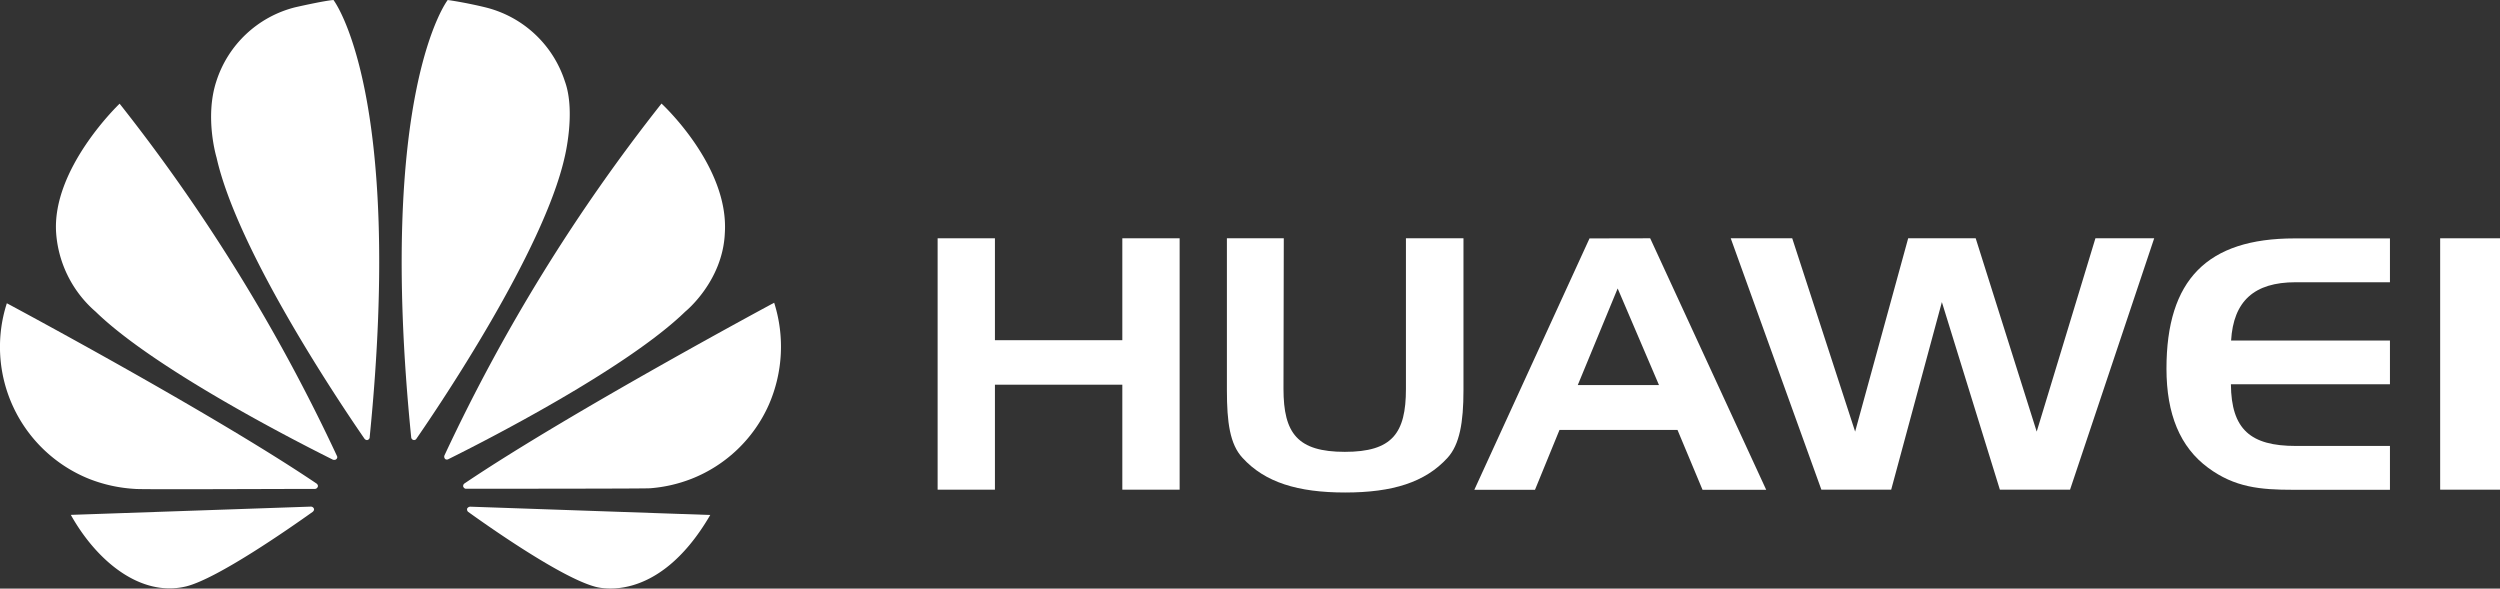 <svg xmlns="http://www.w3.org/2000/svg" viewBox="0 0 423.65 99.74"><rect x="0" y="0" width="423.65" height="99.74" fill="#333333" stroke="none"/><defs><style>.cls-1{fill:#fff;}</style></defs><title>Ресурс 12</title><g id="Слой_2" data-name="Слой 2"><g id="Layer_1" data-name="Layer 1"><polygon class="cls-1" points="168.6 57.65 190.19 57.65 190.19 40.38 199.9 40.38 199.9 82.98 190.19 82.98 190.19 65.19 168.6 65.19 168.6 82.98 158.89 82.98 158.89 40.38 168.6 40.38 168.6 57.65"/><path class="cls-1" d="M217.5,65.9c0,7.53,2.38,10.67,10.4,10.67s10.35-3.14,10.35-10.67V40.38H248V66.13c0,5.46-.65,9.2-2.7,11.45-3.79,4.16-9.32,5.88-17.35,5.88s-13.61-1.72-17.4-5.88c-2.13-2.3-2.64-6-2.64-11.45V40.38h9.64Z"/><path class="cls-1" d="M279.64,40.38,299.3,83H288.51l-4.24-10.14h-20L260.12,83H249.84l19.52-42.6ZM267.37,65.25h13.76l-7-16.37Z"/><polygon class="cls-1" points="303.71 40.38 314.37 73.14 323.36 40.38 334.8 40.38 345.14 73.14 355.09 40.38 365.05 40.38 350.79 82.98 338.9 82.98 329.07 51.19 320.48 82.98 308.65 82.98 293.29 40.38 303.71 40.38"/><path class="cls-1" d="M378.11,57.71H405v7.41H378.05c.06,7.66,3.34,10.45,11,10.45H405V83H388.58c-5.59,0-9.89-.41-14.39-3.73-4.75-3.5-7.06-9.08-7.06-16.8,0-15.05,6.88-22.07,21.71-22.07H405v7.43H389c-7,0-10.53,3.19-10.92,9.9"/><rect class="cls-1" x="413.51" y="40.38" width="10.14" height="42.6"/><path class="cls-1" d="M57,77.8a.42.42,0,0,0,.12-.49h0A302.31,302.31,0,0,0,20.27,17.57s-11.58,11-10.75,22a19.47,19.47,0,0,0,6.7,13.26c10.1,9.84,34.54,22.25,40.22,25.08C56.51,77.92,56.81,78,57,77.8Z"/><path class="cls-1" d="M53.2,86.21a.55.55,0,0,0-.52-.36v0L12,87.25c4.41,7.87,11.85,14,19.59,12.11C36.92,98,49,89.58,53,86.73h0C53.31,86.45,53.2,86.21,53.2,86.21Z"/><path class="cls-1" d="M53.82,82.56c.19-.32-.15-.6-.15-.6h0C35.8,69.89,1.16,51.39,1.16,51.39A24.1,24.1,0,0,0,15.1,81.15a25,25,0,0,0,7.78,1.7c.61.12,24.2,0,30.52,0A.54.54,0,0,0,53.82,82.56Z"/><path class="cls-1" d="M56.51,0C54.74.15,50,1.24,50,1.24A18.86,18.86,0,0,0,36.65,13.81c-2,6.15.05,12.9.05,12.9,3.59,16,21.29,42.17,25.09,47.67.27.27.49.18.49.18a.5.5,0,0,0,.37-.52h0C68.51,15.51,56.51,0,56.51,0Z"/><path class="cls-1" d="M70,74.54a.47.47,0,0,0,.59-.23h0c3.91-5.65,21.49-31.72,25.08-47.61,0,0,1.94-7.7.06-12.9A18.89,18.89,0,0,0,82.27,1.25S79.16.47,75.87,0c0,0-12.06,15.52-6.19,74.09h0A.51.51,0,0,0,70,74.54Z"/><path class="cls-1" d="M79.62,85.87a.61.61,0,0,0-.46.32.57.57,0,0,0,.16.54h0c3.89,2.8,15.7,11.05,21.39,12.65,0,0,10.52,3.58,19.65-12.11L79.62,85.86Z"/><path class="cls-1" d="M131.19,51.3S96.61,69.86,78.72,81.92h0a.52.52,0,0,0-.21.59s.17.31.42.31h0c6.4,0,30.63,0,31.25-.08a24.33,24.33,0,0,0,7-1.6,23.9,23.9,0,0,0,13.1-12.54A24.56,24.56,0,0,0,131.19,51.3Z"/><path class="cls-1" d="M75.46,77.8a.5.5,0,0,0,.54,0h0c5.83-2.89,30.08-15.23,40.13-25,0,0,6.36-5.11,6.7-13.32.73-11.39-10.73-21.93-10.73-21.93A302.43,302.43,0,0,0,75.33,77.15h0A.56.56,0,0,0,75.46,77.8Z"/></g></g></svg>